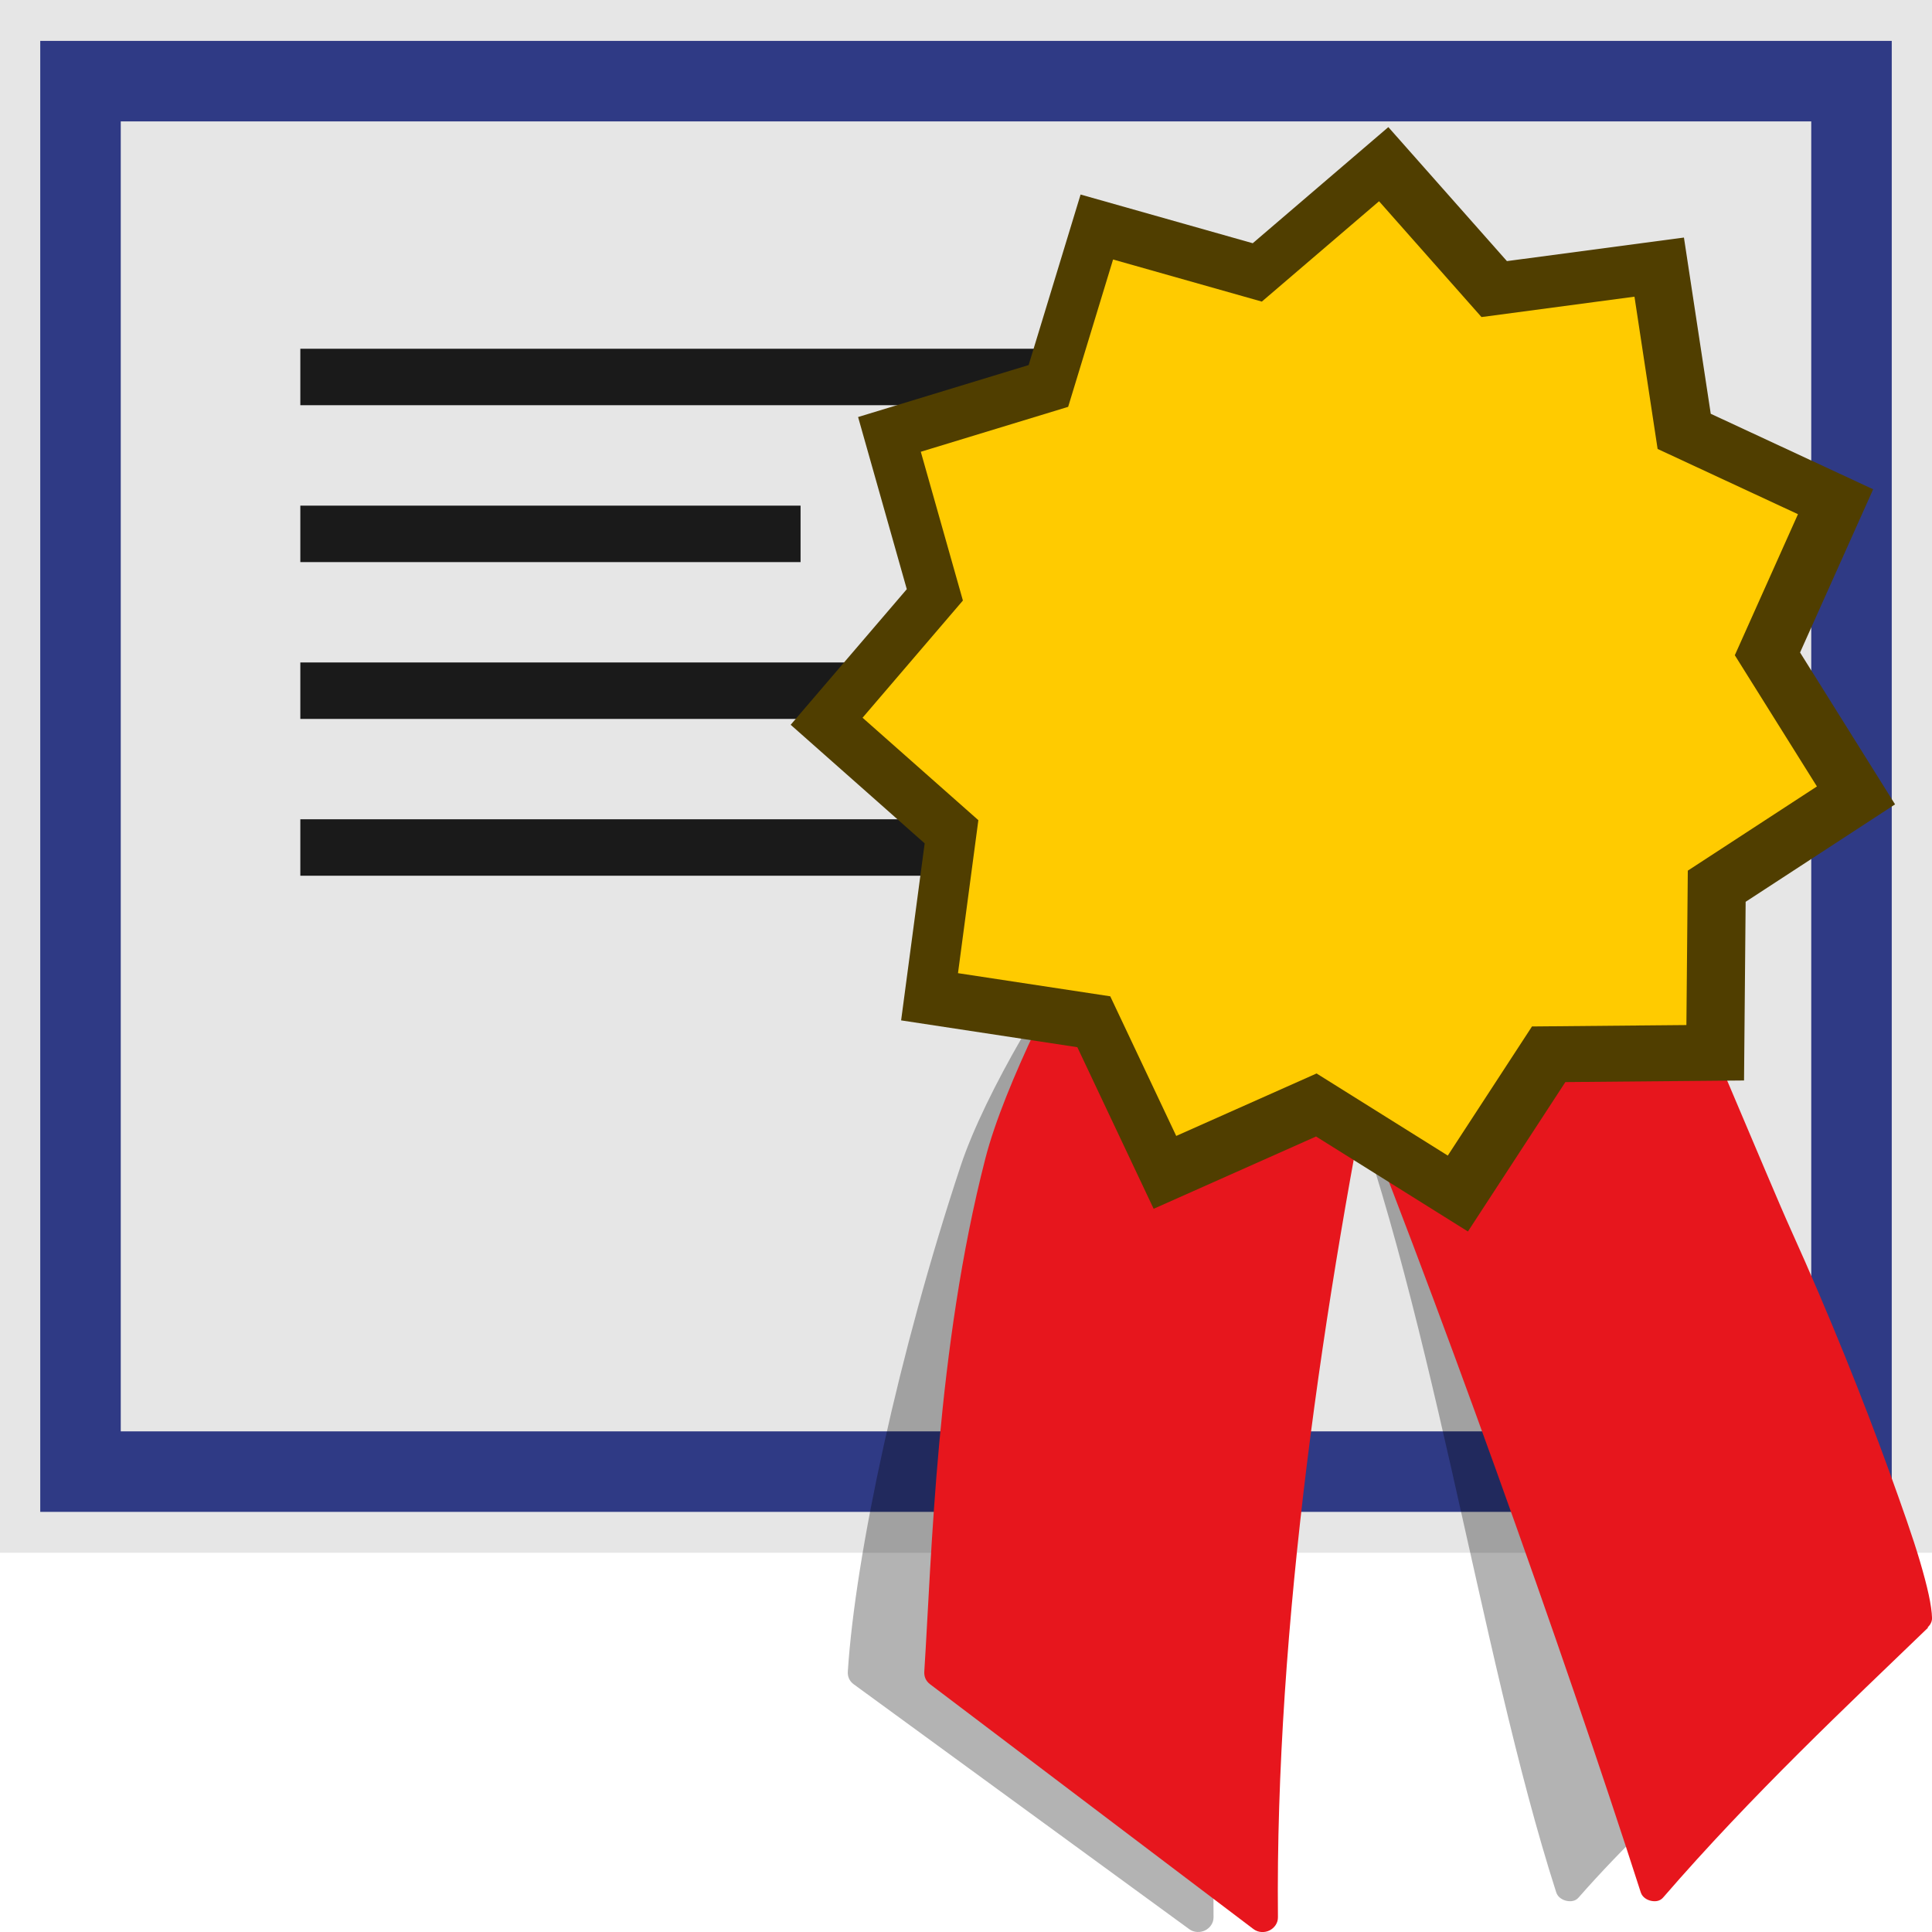 <svg width="48" version="1.1" xmlns="http://www.w3.org/2000/svg" height="48">
<g style="stroke:none;color:#000" id="g10">
<g style="fill-rule:evenodd" id="g6" transform="translate(0,-2.211)">
<path style="fill:#e6e6e6;stroke-width:1.2" id="rect3003" d="m 0,2.211 48,0 0,38.578 -48,0 z "/>
<path style="mix-blend-mode:normal;font-family:sans-serif;text-decoration-style:solid;solid-color:#000000;white-space:normal;color-interpolation-filters:linearRGB;text-transform:none;text-decoration-color:#000000;text-indent:0;text-align:start;text-decoration-line:none;image-rendering:auto;color-rendering:auto;stroke-width:2;isolation:auto;color-interpolation:sRGB;solid-opacity:1;text-rendering:auto;fill:#2f3a85;line-height:normal;shape-rendering:auto" id="rect4566" d="m 1,3.227 0,36.546 46,0 0,-36.546 z m 2,2 42,0 0,32.546 -42,0 z"/>
</g>
<g style="fill:#1a1a1a;stroke-width:.3" id="g129" transform="matrix(1.948,0,0,1.948,-35.636,-1994.228)">
<rect width="10.496" x="22.124" y="23.817" height="0.72" id="rect4017" transform="translate(0,1004.362)"/>
<rect width="6.38" x="22.124" y="1030.18" height="0.72" id="rect4019"/>
<rect width="9.056" x="22.124" y="1032.18" height="0.72" id="rect4021"/>
<rect width="11.834" x="22.124" y="1034.18" height="0.72" id="rect4023"/>
</g>
</g>
<g style="opacity:.3" id="g4504" transform="translate(9.115,2.5)">
<path id="path4500" d="m 18.245,20.359 c -1.189,1.43 -2.895,4.309 -3.489,6.097 -1.541,4.644 -2.621,9.678 -2.807,12.57 -0.009,0.127 0.038,0.236 0.139,0.314 l 8.337,6.085 c 0.121,0.093 0.283,0.094 0.401,0.035 0.118,-0.059 0.212,-0.179 0.209,-0.331 -0.072,-7.191 1.137,-15.391 2.574,-22.39 -1.926,-1.714 -2.999,-1.987 -5.365,-2.38 z "/>
<path id="path4502" d="m 23.934,23.417 c 2.489,6.14 3.675,15.062 5.616,21.101 0.039,0.12 0.157,0.189 0.262,0.209 0.104,0.02 0.215,0.009 0.296,-0.087 2.224,-2.537 5.058,-4.733 7.177,-6.939 -0.743,-3.378 -2.222,-6.792 -3.504,-9.641 -0.578,-1.278 -2.492,-5.962 -3.1,-7.101 -3.19,0.554 -4.075,0.934 -6.746,2.458 z "/>
</g>
<g style="fill:#e7161d" id="g4252" transform="translate(10.715,2.5)">
<path id="path3105" d="m 16.601,20.019 c -0.883,1.566 -2.36,4.417 -2.835,6.263 -1.214,4.719 -1.331,9.852 -1.517,12.745 -0.009,0.127 0.038,0.236 0.139,0.314 l 8.037,6.085 c 0.121,0.093 0.283,0.094 0.401,0.035 0.118,-0.059 0.212,-0.179 0.209,-0.331 -0.072,-7.191 1.137,-15.391 2.574,-22.39 -3.956,-1.821 -4.832,-2.047 -7.009,-2.72 Z "/>
<path id="path23453" d="m 22.434,23.417 c 2.489,6.14 5.675,15.062 7.616,21.101 0.039,0.12 0.157,0.189 0.262,0.209 0.104,0.02 0.215,0.009 0.296,-0.087 2.203,-2.547 4.599,-4.791 6.573,-6.695 0.002,-0.002 -0.002,-0.016 0,-0.017 0.064,-0.062 0.105,-0.137 0.105,-0.227 -0.009,-0.314 -0.114,-0.776 -0.296,-1.395 -0.182,-0.619 -0.451,-1.375 -0.767,-2.249 -0.632,-1.747 -1.491,-3.898 -2.441,-5.997 -0.578,-1.278 -2.492,-5.962 -3.1,-7.101 -3.514,0.254 -5.158,0.621 -8.246,2.458 z "/>
</g>
<path style="fill:#503e00" id="path4470" d="m 34.493,3.158 -3.369,2.885 -4.277,-1.21 -1.291,4.237 -4.237,1.291 1.21,4.277 -2.885,3.369 3.329,2.946 -.585,4.398 4.378,.666 1.896,4.015 4.035,-1.796 3.773,2.36 2.421,-3.712 4.439,-.04 .04,-4.439 3.712,-2.421 -2.36,-3.773 1.816,-4.055 -4.035,-1.876 -.666,-4.378 -4.398,.585 -2.946,-3.329 z "/>
<path style="fill:#ffcb00" id="path3107" d="m 34.262,5 -2.912,2.493 -3.696,-1.046 -1.116,3.661 -3.661,1.116 1.046,3.696 -2.493,2.912 2.877,2.545 -.506,3.801 3.783,.575 1.639,3.469 3.487,-1.552 3.26,2.04 2.092,-3.208 3.836,-.035 .035,-3.836 3.208,-2.092 -2.04,-3.26 1.569,-3.504 -3.487,-1.621 -.575,-3.783 -3.801,.506 -2.545,-2.877 z "/>
</svg>
